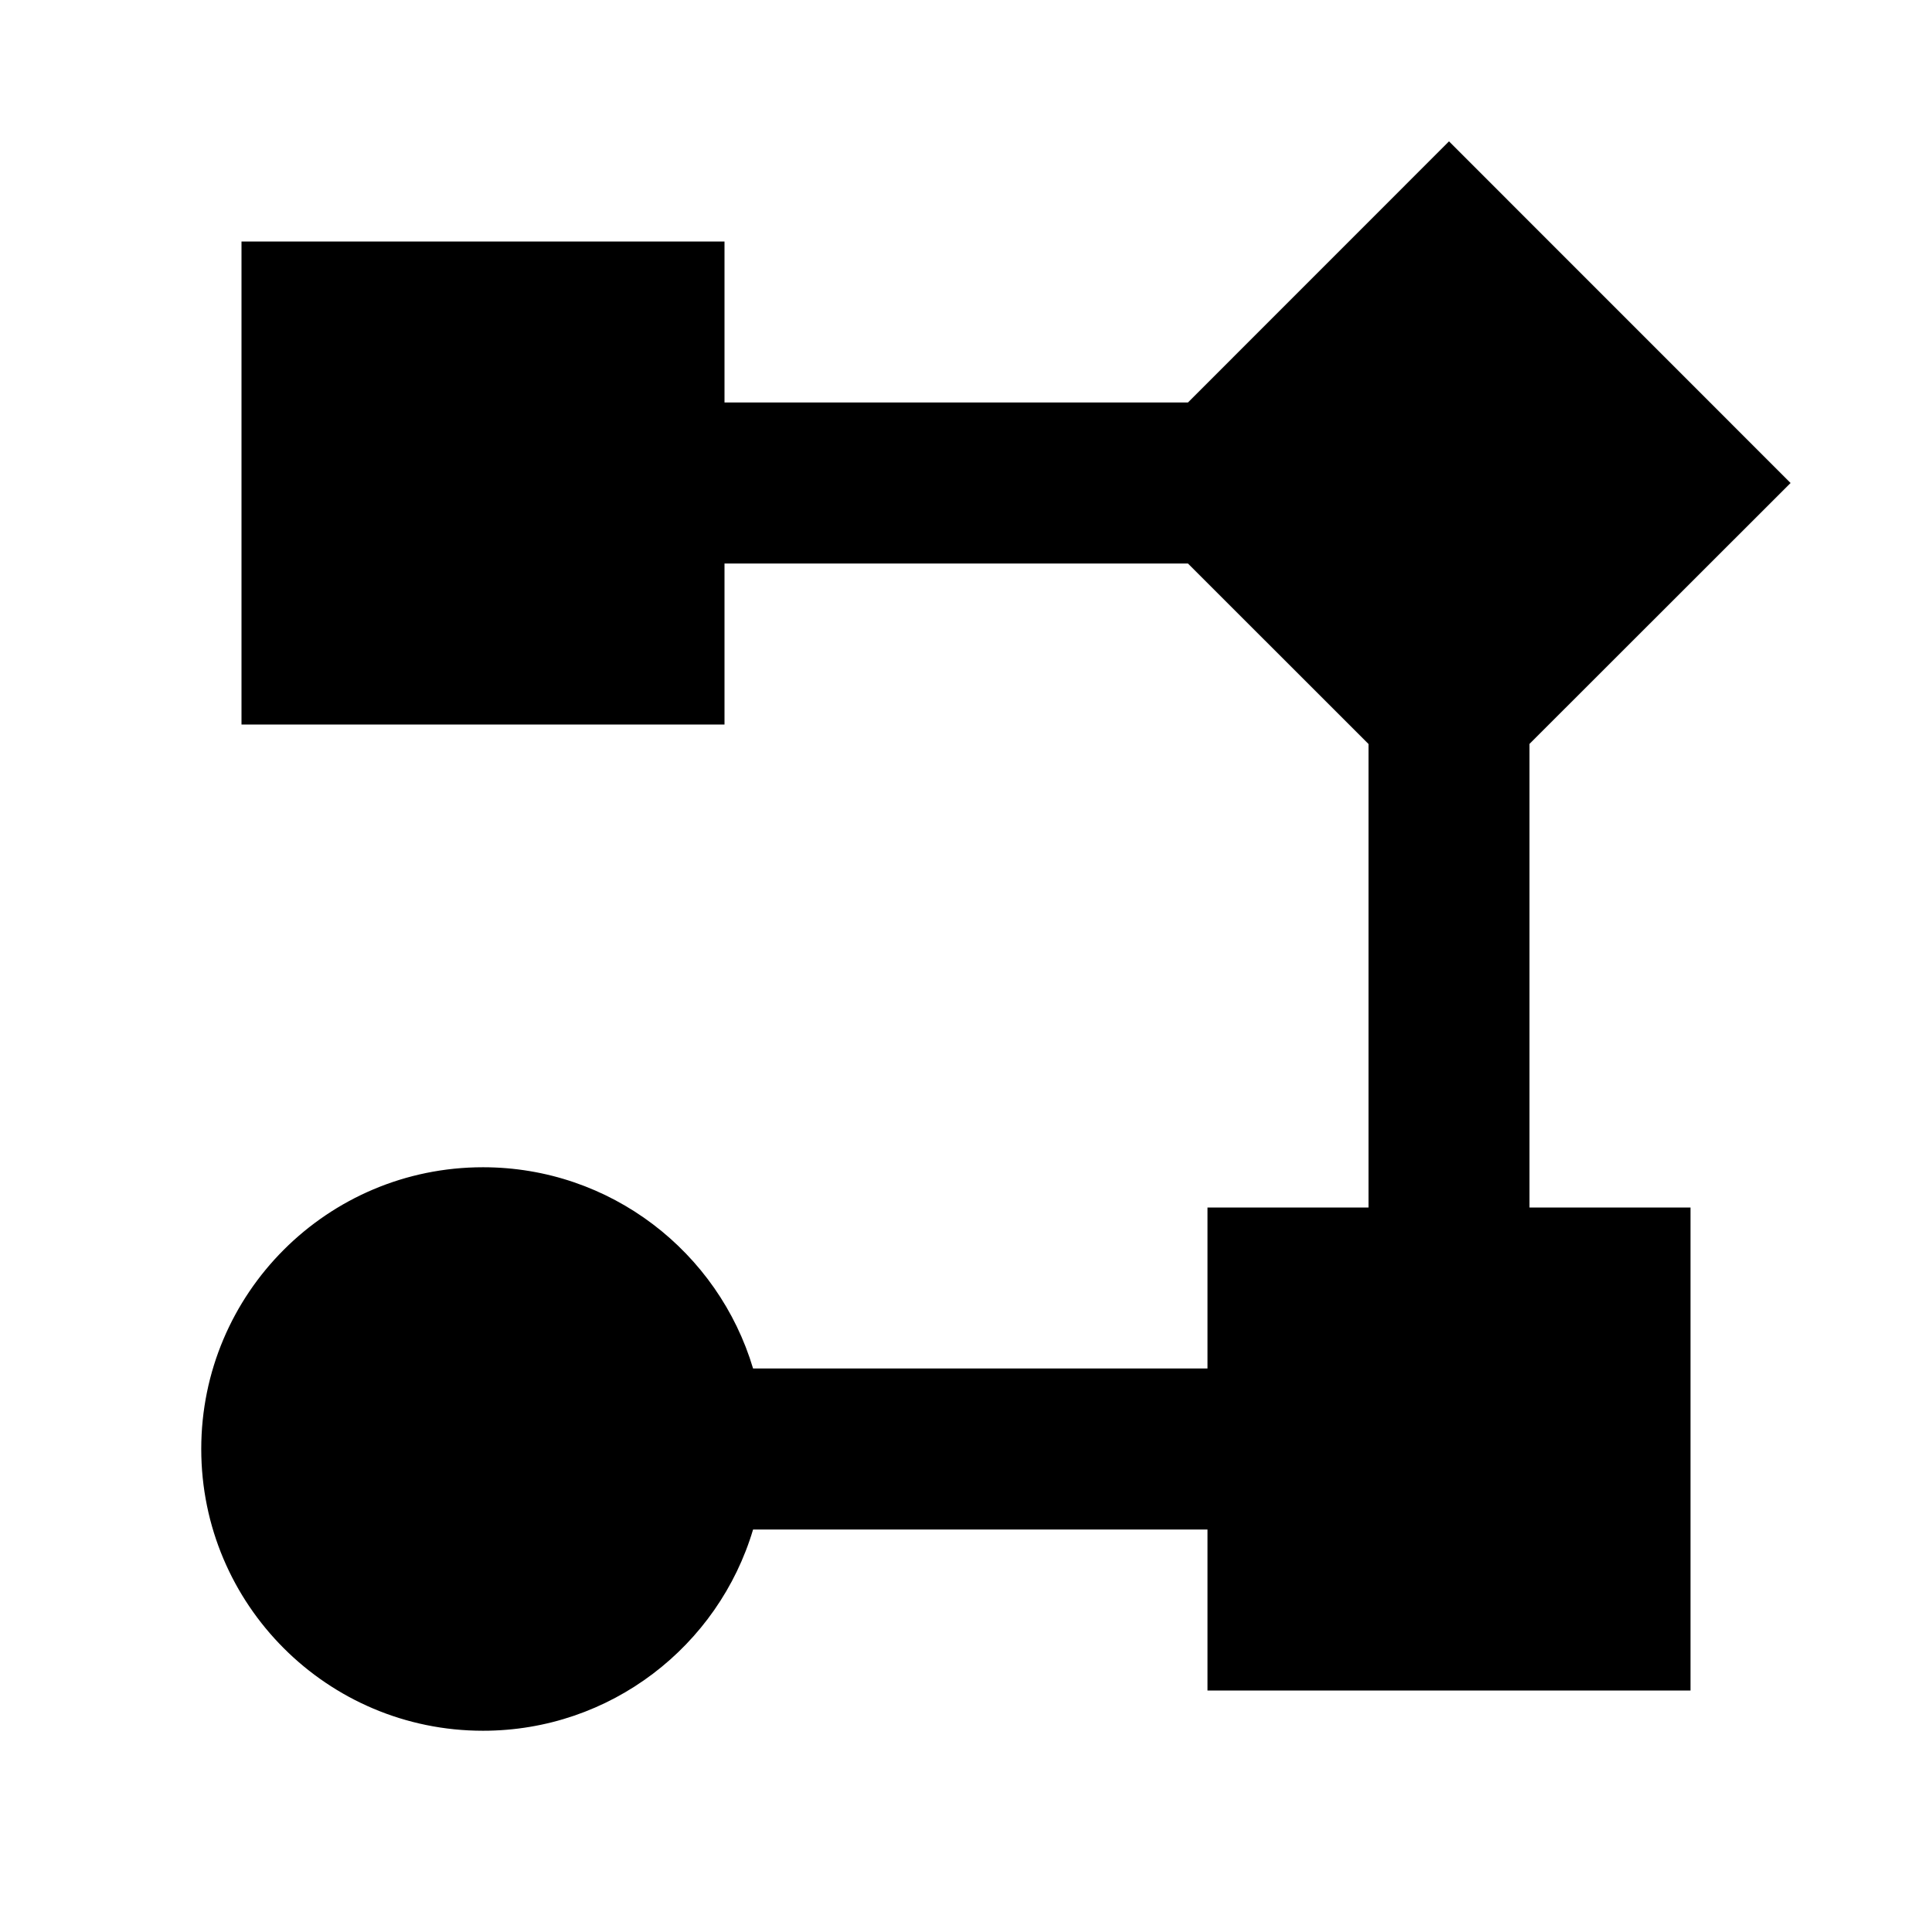 <svg xmlns="http://www.w3.org/2000/svg" xmlns:xlink="http://www.w3.org/1999/xlink" fill="none" version="1.1" width="24" height="24" viewBox="0 0 24 24"><defs><clipPath id="master_svg0_4_8369"><rect x="0" y="0" width="24" height="24" rx="0"/></clipPath></defs><g clip-path="url(#master_svg0_4_8369)"><g><path d="M6,21.5C4.067,21.5,2.5,19.933,2.5,18C2.5,16.067,4.067,14.5,6,14.5C7.585,14.5,8.924,15.554,9.355,17L15,17L15,15L17,15L17,9.242L14.757,7L9,7L9,9L3,9L3,3L9,3L9,5L14.757,5L18,1.756L22.243,6L19,9.241L19,15L21,15L21,21L15,21L15,19L9.355,19C8.925,20.446,7.585,21.5,6,21.5Z" fill="currentColor" fill-opacity="1" style="mix-blend-mode:passthrough"/></g></g></svg>
